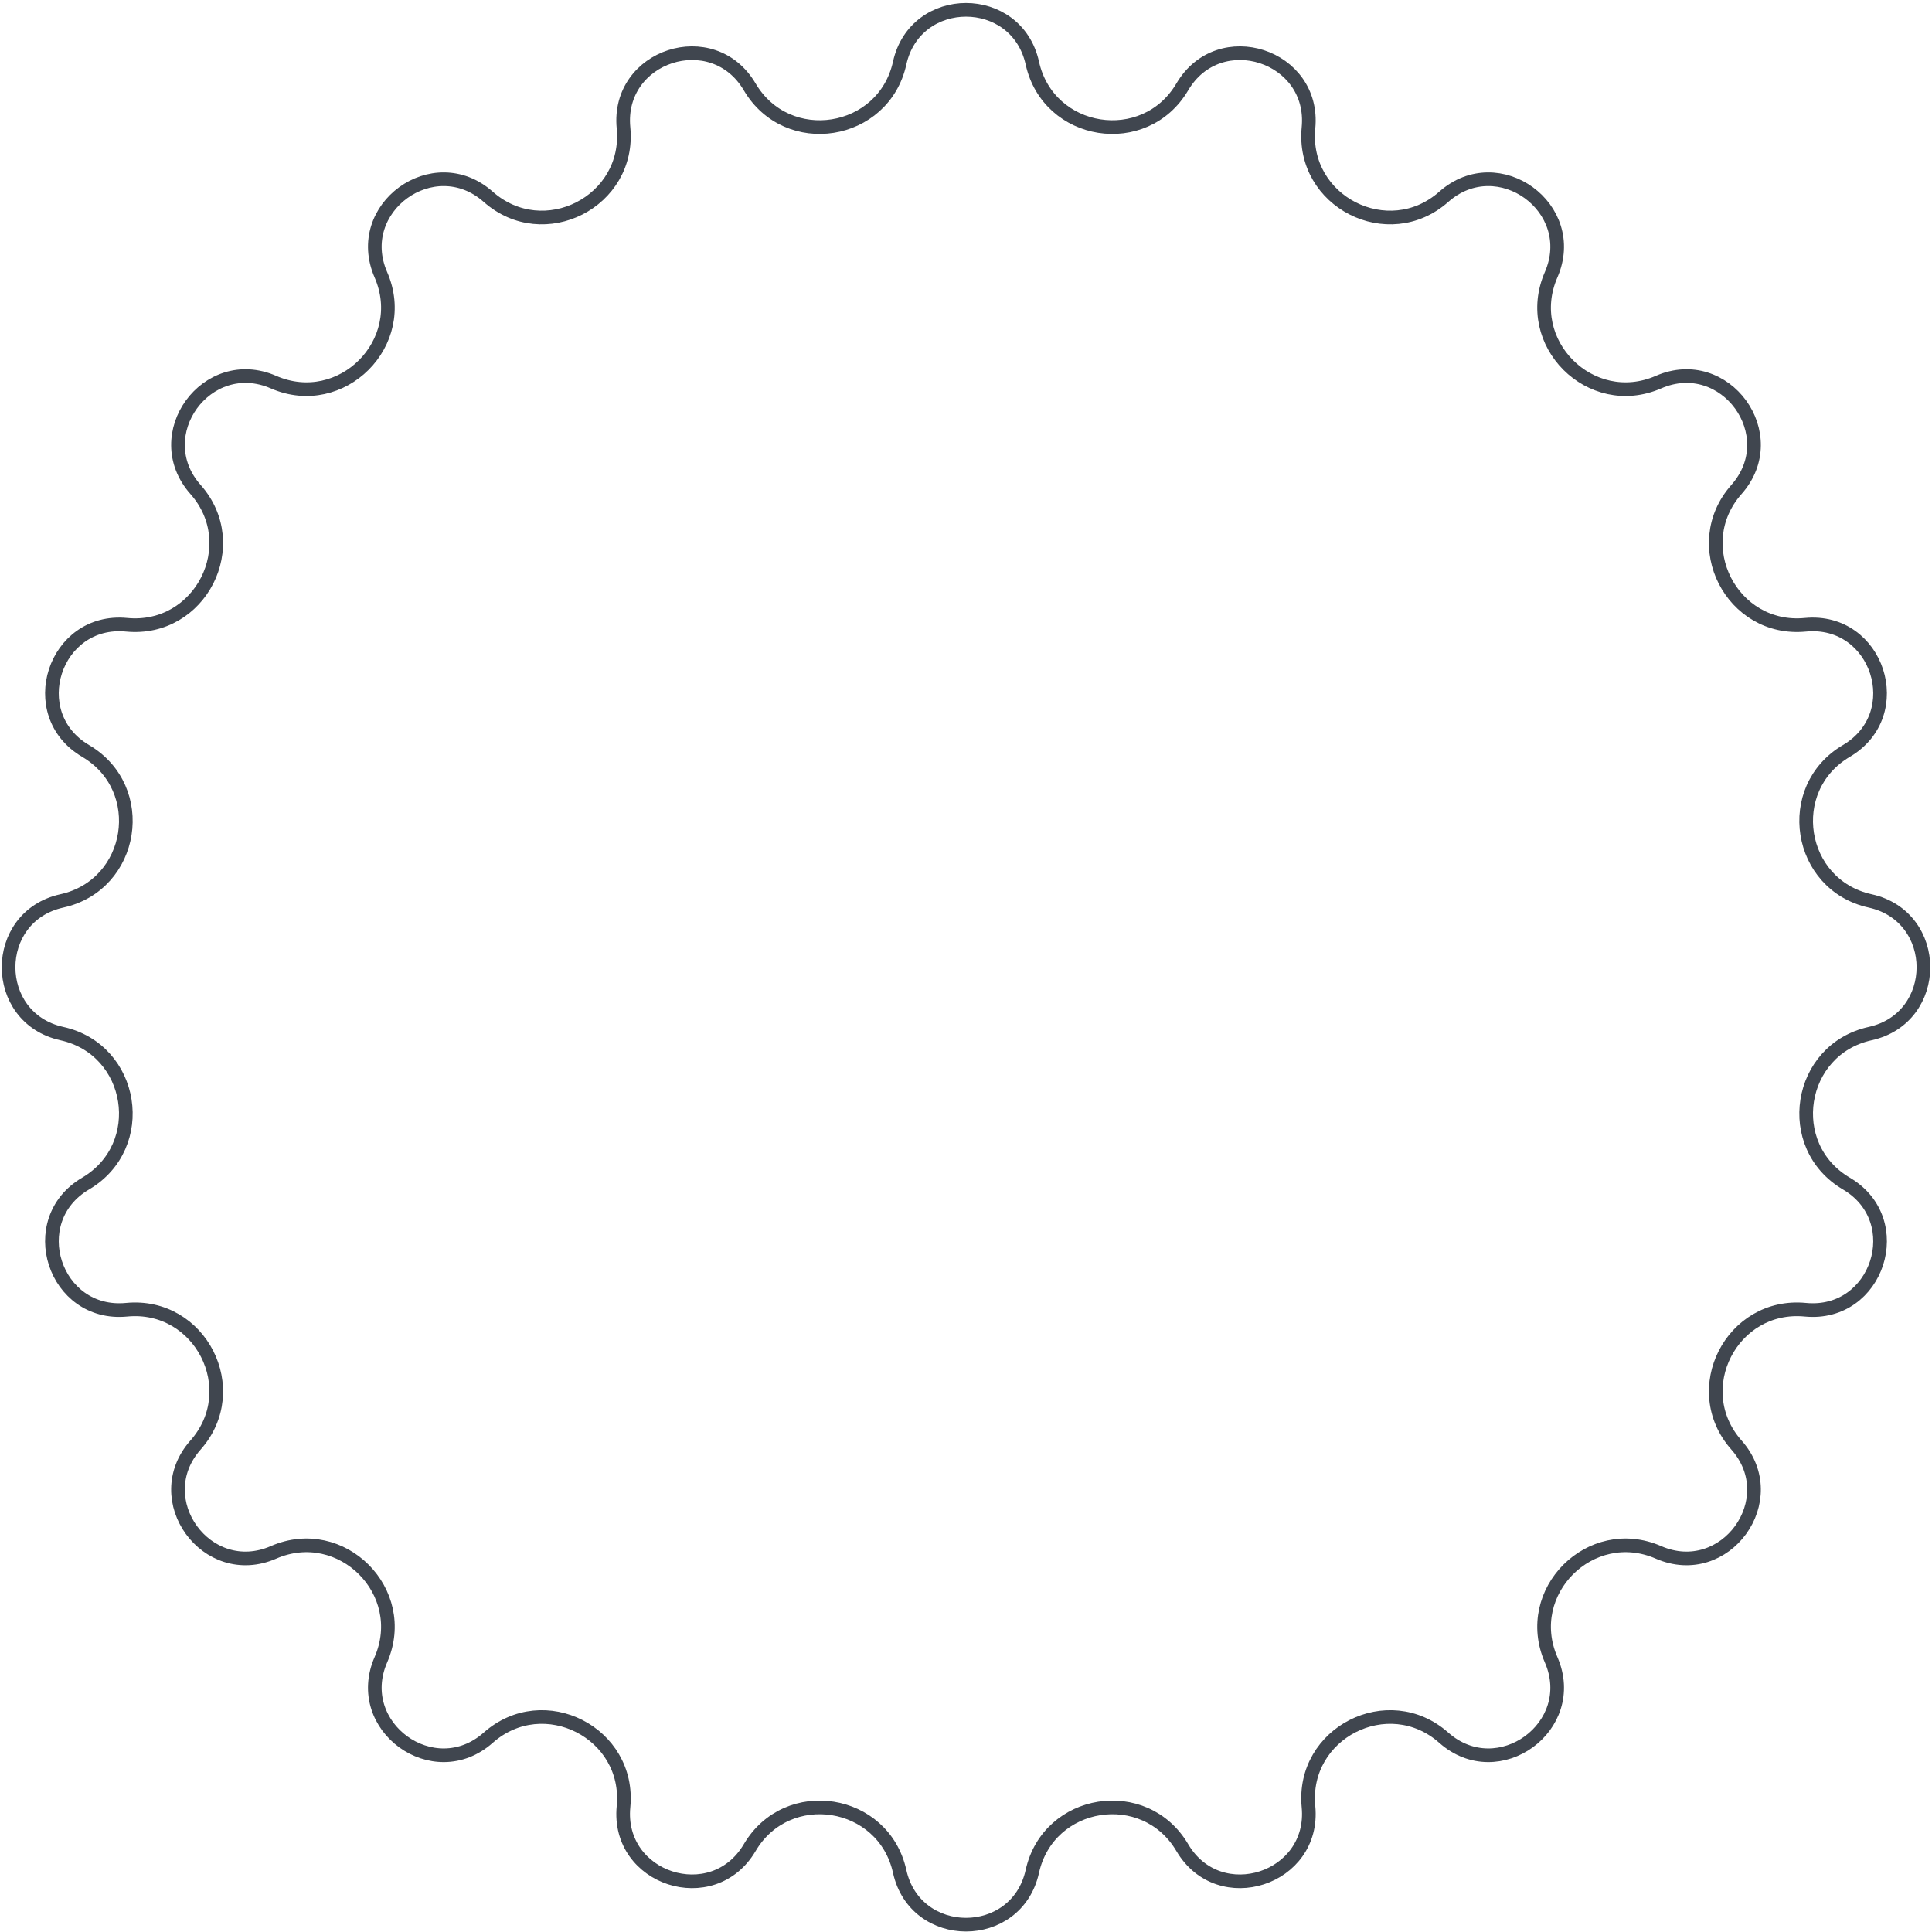 <svg width="283" height="283" viewBox="0 0 283 283" fill="none" xmlns="http://www.w3.org/2000/svg">
<path d="M131.784 9.241C134.085 -1.162 148.915 -1.162 151.216 9.241C153.561 19.84 167.681 22.076 173.186 12.721C178.589 3.538 192.694 8.121 191.668 18.726C190.622 29.531 203.36 36.021 211.487 28.824C219.463 21.761 231.462 30.478 227.209 40.246C222.875 50.199 232.984 60.308 242.937 55.975C252.706 51.722 261.423 63.72 254.36 71.697C247.163 79.823 253.653 92.561 264.458 91.516C275.063 90.49 279.646 104.594 270.463 109.997C261.107 115.503 263.343 129.623 273.943 131.967C284.345 134.268 284.345 149.099 273.943 151.4C263.343 153.744 261.107 167.865 270.463 173.37C279.646 178.773 275.063 192.878 264.458 191.852C253.653 190.806 247.163 203.544 254.36 211.671C261.423 219.647 252.706 231.645 242.937 227.392C232.984 223.059 222.875 233.168 227.209 243.121C231.462 252.889 219.463 261.607 211.487 254.543C203.36 247.346 190.622 253.837 191.668 264.641C192.694 275.246 178.589 279.829 173.186 270.647C167.681 261.291 153.561 263.527 151.216 274.126C148.915 284.529 134.085 284.529 131.784 274.126C129.439 263.527 115.319 261.291 109.814 270.647C104.411 279.829 90.306 275.246 91.332 264.641C92.378 253.837 79.64 247.346 71.513 254.543C63.537 261.607 51.538 252.889 55.791 243.121C60.125 233.168 50.016 223.059 40.063 227.392C30.294 231.645 21.577 219.647 28.64 211.671C35.837 203.544 29.347 190.806 18.542 191.852C7.937 192.878 3.354 178.773 12.537 173.37C21.893 167.865 19.657 153.744 9.057 151.4C-1.345 149.099 -1.345 134.268 9.057 131.967C19.657 129.623 21.893 115.503 12.537 109.997C3.354 104.594 7.937 90.49 18.542 91.516C29.347 92.561 35.837 79.823 28.64 71.697C21.577 63.72 30.294 51.722 40.063 55.975C50.016 60.308 60.125 50.199 55.791 40.246C51.538 30.478 63.537 21.761 71.513 28.824C79.64 36.021 92.378 29.531 91.332 18.726C90.306 8.121 104.411 3.538 109.814 12.721C115.319 22.076 129.439 19.84 131.784 9.241Z" stroke="#40464F" stroke-width="2"/>
</svg>

